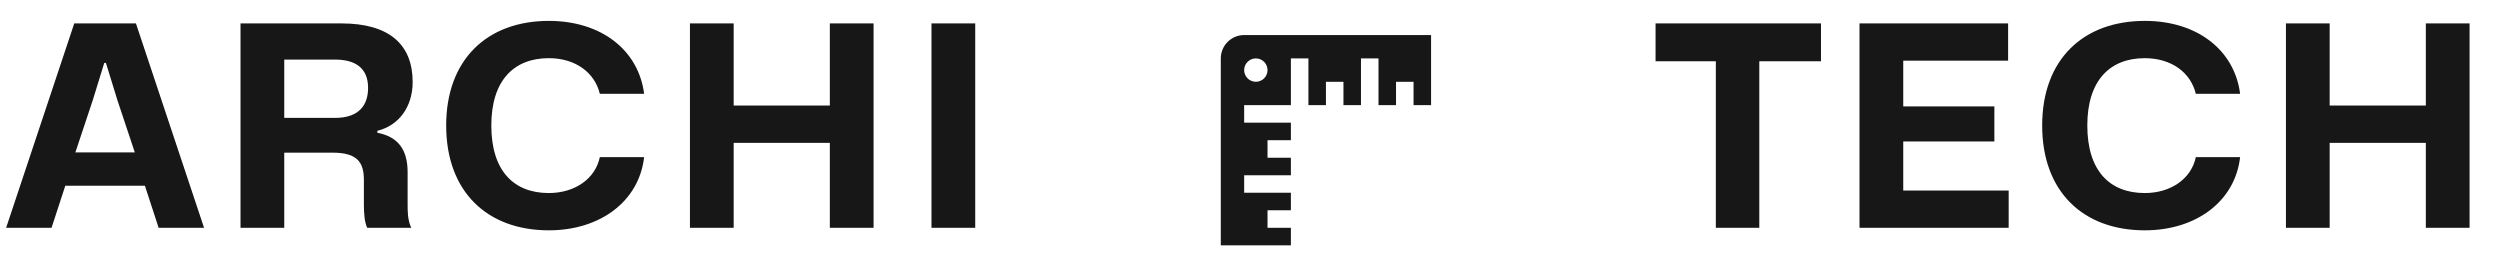 <svg width="214" height="24" viewBox="0 0 214 24" fill="none" xmlns="http://www.w3.org/2000/svg">
<path d="M0.524 19.5L6.356 2.004H11.636L17.468 19.5H13.58L12.404 15.9H5.588L4.412 19.5H0.524ZM6.452 13.044H11.54L10.052 8.58L9.068 5.388H8.924L7.94 8.58L6.452 13.044ZM20.588 19.5V2.004H29.228C33.308 2.004 35.324 3.804 35.324 7.02C35.324 9.108 34.172 10.74 32.3 11.196V11.364C34.052 11.7 34.892 12.78 34.892 14.748V17.484C34.892 18.132 34.892 18.828 35.204 19.5H31.436C31.22 19.068 31.148 18.348 31.148 17.484V15.396C31.148 13.908 30.596 13.068 28.484 13.068H24.332V19.5H20.588ZM24.332 10.092H28.676C30.716 10.092 31.508 9.012 31.508 7.524C31.508 5.772 30.356 5.1 28.676 5.1H24.332V10.092ZM46.977 19.716C41.721 19.716 38.193 16.428 38.193 10.74C38.193 5.076 41.721 1.788 46.977 1.788C51.465 1.788 54.657 4.284 55.137 8.028H51.345C50.913 6.228 49.281 4.98 46.977 4.98C43.977 4.98 42.057 6.9 42.057 10.74C42.057 14.628 43.977 16.524 46.977 16.524C49.209 16.524 50.961 15.3 51.345 13.452H55.137C54.705 17.22 51.393 19.716 46.977 19.716ZM59.059 19.5V2.004H62.803V9.036H71.034V2.004H74.778V19.5H71.034V12.228H62.803V19.5H59.059ZM79.735 19.5V2.004H83.479V19.5H79.735Z" fill="#171717"/>
<path d="M104.5 5V21H110.5V19.5H108.5V18H110.5V16.5H106.5V15H110.5V13.5H108.5V12H110.5V10.5H106.5V9H110.5V5H112V9H113.5V7H115V9H116.5V5H118V9H119.5V7H121V9H122.5V3H106.5C105.97 3 105.461 3.211 105.086 3.586C104.711 3.961 104.5 4.47 104.5 5ZM107.5 7C107.235 7 106.98 6.895 106.793 6.707C106.605 6.52 106.5 6.265 106.5 6C106.5 5.735 106.605 5.48 106.793 5.293C106.98 5.105 107.235 5 107.5 5C107.765 5 108.02 5.105 108.207 5.293C108.395 5.48 108.5 5.735 108.5 6C108.5 6.265 108.395 6.52 108.207 6.707C108.02 6.895 107.765 7 107.5 7Z" fill="#171717"/>
<path d="M146.876 19.5V5.244H141.716V2.004H155.876V5.244H150.596V19.5H146.876ZM159.174 19.5V2.004H171.894V5.196H162.918V9.108H170.718V12.108H162.918V16.308H171.942V19.5H159.174ZM183.594 19.716C178.338 19.716 174.81 16.428 174.81 10.74C174.81 5.076 178.338 1.788 183.594 1.788C188.082 1.788 191.274 4.284 191.754 8.028H187.962C187.53 6.228 185.898 4.98 183.594 4.98C180.594 4.98 178.674 6.9 178.674 10.74C178.674 14.628 180.594 16.524 183.594 16.524C185.826 16.524 187.578 15.3 187.962 13.452H191.754C191.322 17.22 188.01 19.716 183.594 19.716ZM195.676 19.5V2.004H199.42V9.036H207.652V2.004H211.396V19.5H207.652V12.228H199.42V19.5H195.676Z" fill="#171717"/>
</svg>
